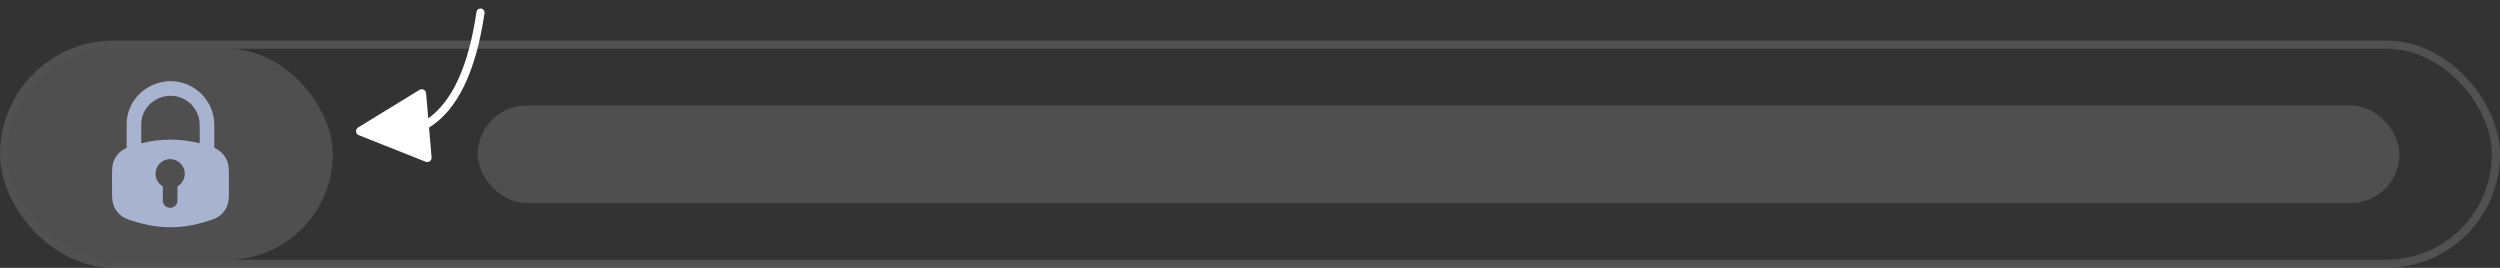 <?xml version="1.0" encoding="UTF-8"?>
<svg width="308px" height="33px" viewBox="0 0 308 33" version="1.1" xmlns="http://www.w3.org/2000/svg" xmlns:xlink="http://www.w3.org/1999/xlink">
    <rect x="0" y="0" width="308" height="33" fill="#333333" stroke="none"/>
    <title>Group 7</title>
    <g id="Notifications" stroke="none" stroke-width="1" fill="none" fill-rule="evenodd">
        <g id="12.-Permission" transform="translate(-788, -593)">
            <g id="Group-8" transform="translate(772, 510)">
                <g id="Group-11" transform="translate(0, 40)">
                    <g id="Group-7" transform="translate(16, 44.551)">
                        <rect id="Rectangle" stroke="#979797" opacity="0.3" x="0.5" y="3.949" width="307" height="27" rx="13.5"></rect>
                        <rect id="Rectangle" fill="#BFC0C1" opacity="0.2" x="1" y="4.449" width="40" height="26" rx="13"></rect>
                        <path id="Path-7" d="M47.775,-1.674 C53.856,2.329 57.168,6.37 57.661,10.476 L61.116,11.74 C61.394,11.842 61.537,12.15 61.435,12.429 C61.407,12.507 61.36,12.578 61.299,12.635 L54.854,18.716 C54.638,18.92 54.298,18.91 54.095,18.694 C54.015,18.61 53.965,18.501 53.952,18.386 L52.954,9.581 C52.921,9.286 53.133,9.02 53.427,8.987 C53.51,8.977 53.594,8.987 53.672,9.016 L56.59,10.084 C55.927,6.493 52.82,2.845 47.225,-0.838 C46.994,-0.99 46.931,-1.3 47.082,-1.531 C47.234,-1.762 47.544,-1.825 47.775,-1.674 Z" transform="translate(52.363, 8.552) rotate(-295) translate(-52.363, -8.552) " fill="#FFFFFF" fill-rule="nonzero"></path>
                        <rect id="Rectangle" fill="#BFC0C1" opacity="0.2" x="58.855" y="11.449" width="236.756" height="12" rx="6"></rect>
                        <g id="Icon/Lock/Filled" transform="translate(13.8, 8.449)" fill="#A8B3CF">
                            <path d="M7.247,0 L7.609,0.015 L7.899,0.042 C10.488,0.366 12.475,2.535 12.597,5.145 L12.603,5.399 L12.607,8.224 C12.896,8.349 13.093,8.474 13.286,8.622 C13.662,8.91 13.941,9.266 14.127,9.692 L14.2,9.876 L14.233,9.971 L14.289,10.174 C14.332,10.353 14.362,10.56 14.381,10.826 L14.398,11.175 L14.404,11.59 L14.404,13.589 L14.398,14.005 L14.381,14.353 C14.362,14.619 14.332,14.826 14.289,15.005 L14.233,15.209 L14.2,15.304 L14.127,15.487 C13.941,15.913 13.662,16.269 13.286,16.558 L13.122,16.676 C12.926,16.809 12.702,16.927 12.37,17.051 L11.968,17.187 L11.461,17.335 L10.803,17.516 C8.449,18.161 5.954,18.161 3.601,17.516 L2.942,17.335 L2.347,17.159 L2.347,17.159 L2.034,17.051 C1.702,16.927 1.478,16.809 1.281,16.676 L1.118,16.558 C0.742,16.269 0.463,15.913 0.277,15.487 L0.203,15.304 L0.171,15.209 L0.114,15.005 C0.072,14.826 0.041,14.619 0.022,14.353 L0.006,14.005 L0.001,13.806 L1.77635684e-15,11.59 C1.77635684e-15,11.439 0.002,11.301 0.006,11.175 L0.022,10.826 C0.041,10.56 0.072,10.353 0.114,10.174 L0.171,9.971 L0.203,9.876 L0.277,9.692 C0.463,9.266 0.742,8.91 1.118,8.622 C1.311,8.473 1.508,8.349 1.799,8.223 L1.803,5.355 L1.814,5.014 L1.835,4.756 C2.09,2.287 4.106,0.318 6.63,0.033 L6.893,0.009 L7.117,0 L7.247,0 Z M7.162,9.602 C6.168,9.602 5.362,10.409 5.362,11.403 C5.362,12.069 5.724,12.651 6.262,12.962 L6.262,14.704 C6.262,15.201 6.665,15.604 7.162,15.604 C7.624,15.604 8.004,15.256 8.056,14.809 L8.062,14.704 L8.063,12.962 C8.601,12.65 8.963,12.069 8.963,11.403 C8.963,10.409 8.157,9.602 7.162,9.602 Z M7.188,1.799 L6.964,1.808 C5.301,1.918 3.918,3.162 3.654,4.734 L3.626,4.941 L3.609,5.156 L3.602,5.4 L3.601,7.652 C4.801,7.352 6.002,7.202 7.202,7.202 C8.403,7.202 9.603,7.352 10.804,7.652 L10.802,5.4 C10.802,3.644 9.54,2.171 7.885,1.862 L7.676,1.829 L7.445,1.808 L7.188,1.799 Z" id="Shape"></path>
                        </g>
                    </g>
                </g>
            </g>
        </g>
    </g>
</svg>